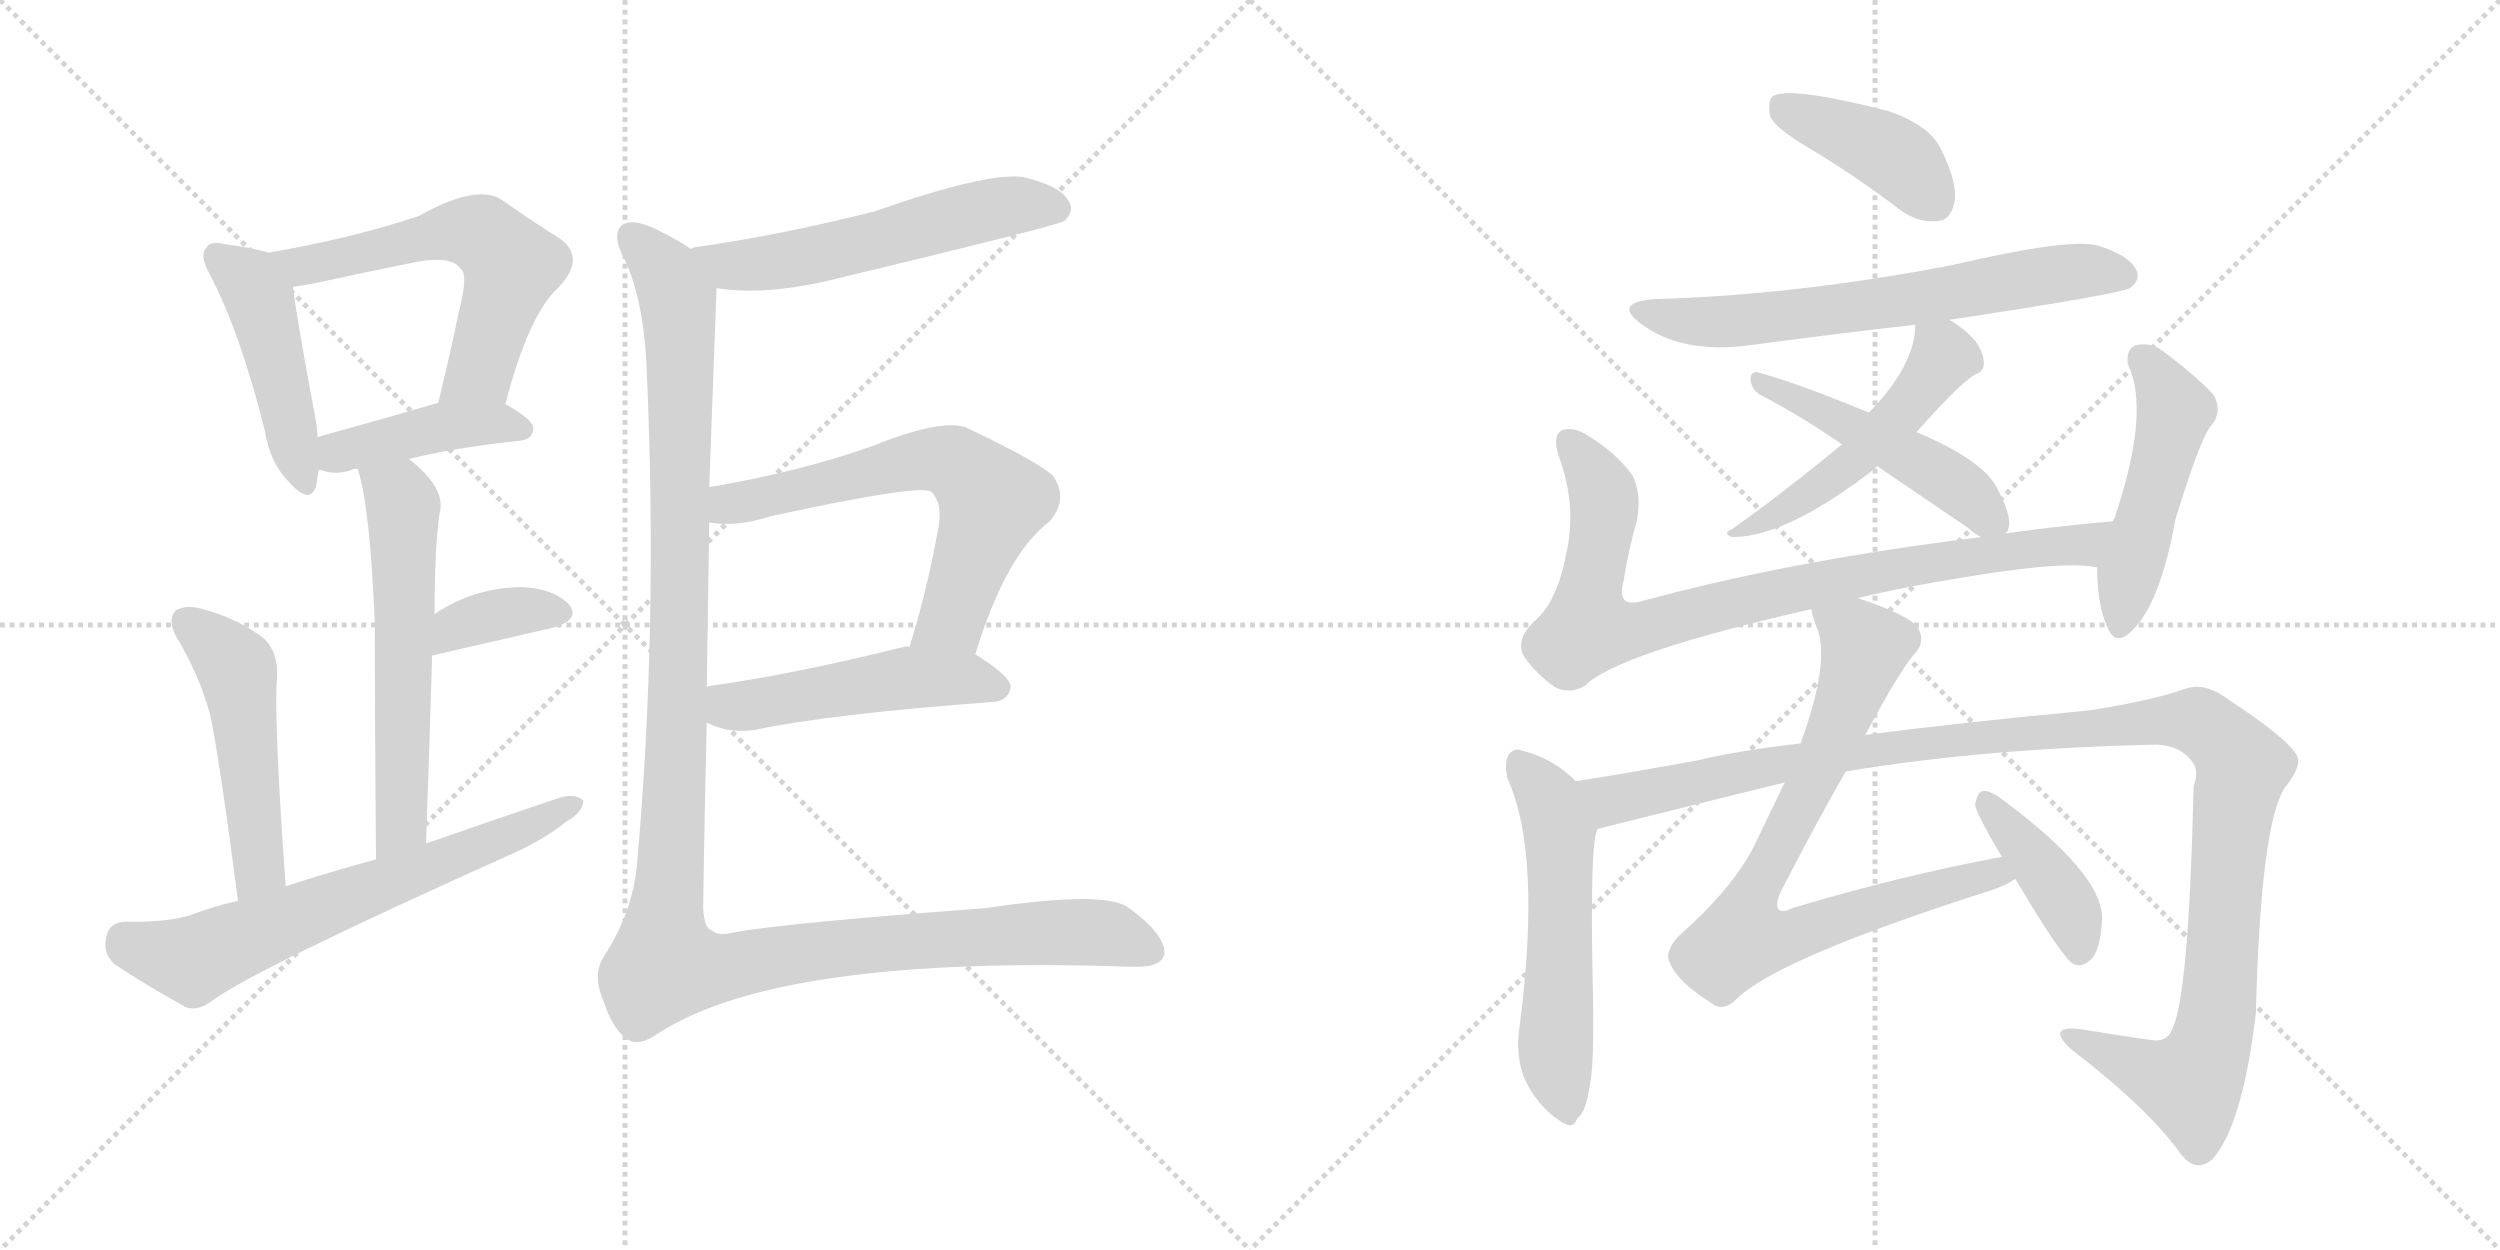 <svg version="1.1" viewBox="0 0 2048 1024" xmlns="http://www.w3.org/2000/svg">
  <g stroke="lightgray" stroke-dasharray="1,1" stroke-width="1" transform="scale(4, 4)">
    <line x1="0" y1="0" x2="256" y2="256"></line>
    <line x1="256" y1="0" x2="0" y2="256"></line>
    <line x1="128" y1="0" x2="128" y2="256"></line>
    <line x1="0" y1="128" x2="256" y2="128"></line>
    <line x1="256" y1="0" x2="512" y2="256"></line>
    <line x1="512" y1="0" x2="256" y2="256"></line>
    <line x1="384" y1="0" x2="384" y2="256"></line>
    <line x1="256" y1="128" x2="512" y2="128"></line>
  </g>
<g transform="scale(1, -1) translate(0, -850)">
   <style type="text/css">
    @keyframes keyframes0 {
      from {
       stroke: black;
       stroke-dashoffset: 458;
       stroke-width: 128;
       }
       60% {
       animation-timing-function: step-end;
       stroke: black;
       stroke-dashoffset: 0;
       stroke-width: 128;
       }
       to {
       stroke: black;
       stroke-width: 1024;
       }
       }
       #make-me-a-hanzi-animation-0 {
         animation: keyframes0 0.623s both;
         animation-delay: 0s;
         animation-timing-function: linear;
       }
    @keyframes keyframes1 {
      from {
       stroke: black;
       stroke-dashoffset: 585;
       stroke-width: 128;
       }
       66% {
       animation-timing-function: step-end;
       stroke: black;
       stroke-dashoffset: 0;
       stroke-width: 128;
       }
       to {
       stroke: black;
       stroke-width: 1024;
       }
       }
       #make-me-a-hanzi-animation-1 {
         animation: keyframes1 0.726s both;
         animation-delay: 0.623s;
         animation-timing-function: linear;
       }
    @keyframes keyframes2 {
      from {
       stroke: black;
       stroke-dashoffset: 423;
       stroke-width: 128;
       }
       58% {
       animation-timing-function: step-end;
       stroke: black;
       stroke-dashoffset: 0;
       stroke-width: 128;
       }
       to {
       stroke: black;
       stroke-width: 1024;
       }
       }
       #make-me-a-hanzi-animation-2 {
         animation: keyframes2 0.594s both;
         animation-delay: 1.349s;
         animation-timing-function: linear;
       }
    @keyframes keyframes3 {
      from {
       stroke: black;
       stroke-dashoffset: 583;
       stroke-width: 128;
       }
       65% {
       animation-timing-function: step-end;
       stroke: black;
       stroke-dashoffset: 0;
       stroke-width: 128;
       }
       to {
       stroke: black;
       stroke-width: 1024;
       }
       }
       #make-me-a-hanzi-animation-3 {
         animation: keyframes3 0.724s both;
         animation-delay: 1.943s;
         animation-timing-function: linear;
       }
    @keyframes keyframes4 {
      from {
       stroke: black;
       stroke-dashoffset: 362;
       stroke-width: 128;
       }
       54% {
       animation-timing-function: step-end;
       stroke: black;
       stroke-dashoffset: 0;
       stroke-width: 128;
       }
       to {
       stroke: black;
       stroke-width: 1024;
       }
       }
       #make-me-a-hanzi-animation-4 {
         animation: keyframes4 0.545s both;
         animation-delay: 2.667s;
         animation-timing-function: linear;
       }
    @keyframes keyframes5 {
      from {
       stroke: black;
       stroke-dashoffset: 499;
       stroke-width: 128;
       }
       62% {
       animation-timing-function: step-end;
       stroke: black;
       stroke-dashoffset: 0;
       stroke-width: 128;
       }
       to {
       stroke: black;
       stroke-width: 1024;
       }
       }
       #make-me-a-hanzi-animation-5 {
         animation: keyframes5 0.656s both;
         animation-delay: 3.212s;
         animation-timing-function: linear;
       }
    @keyframes keyframes6 {
      from {
       stroke: black;
       stroke-dashoffset: 654;
       stroke-width: 128;
       }
       68% {
       animation-timing-function: step-end;
       stroke: black;
       stroke-dashoffset: 0;
       stroke-width: 128;
       }
       to {
       stroke: black;
       stroke-width: 1024;
       }
       }
       #make-me-a-hanzi-animation-6 {
         animation: keyframes6 0.782s both;
         animation-delay: 3.868s;
         animation-timing-function: linear;
       }
    @keyframes keyframes7 {
      from {
       stroke: black;
       stroke-dashoffset: 559;
       stroke-width: 128;
       }
       65% {
       animation-timing-function: step-end;
       stroke: black;
       stroke-dashoffset: 0;
       stroke-width: 128;
       }
       to {
       stroke: black;
       stroke-width: 1024;
       }
       }
       #make-me-a-hanzi-animation-7 {
         animation: keyframes7 0.705s both;
         animation-delay: 4.65s;
         animation-timing-function: linear;
       }
    @keyframes keyframes8 {
      from {
       stroke: black;
       stroke-dashoffset: 636;
       stroke-width: 128;
       }
       67% {
       animation-timing-function: step-end;
       stroke: black;
       stroke-dashoffset: 0;
       stroke-width: 128;
       }
       to {
       stroke: black;
       stroke-width: 1024;
       }
       }
       #make-me-a-hanzi-animation-8 {
         animation: keyframes8 0.768s both;
         animation-delay: 5.355s;
         animation-timing-function: linear;
       }
    @keyframes keyframes9 {
      from {
       stroke: black;
       stroke-dashoffset: 495;
       stroke-width: 128;
       }
       62% {
       animation-timing-function: step-end;
       stroke: black;
       stroke-dashoffset: 0;
       stroke-width: 128;
       }
       to {
       stroke: black;
       stroke-width: 1024;
       }
       }
       #make-me-a-hanzi-animation-9 {
         animation: keyframes9 0.653s both;
         animation-delay: 6.123s;
         animation-timing-function: linear;
       }
    @keyframes keyframes10 {
      from {
       stroke: black;
       stroke-dashoffset: 1266;
       stroke-width: 128;
       }
       80% {
       animation-timing-function: step-end;
       stroke: black;
       stroke-dashoffset: 0;
       stroke-width: 128;
       }
       to {
       stroke: black;
       stroke-width: 1024;
       }
       }
       #make-me-a-hanzi-animation-10 {
         animation: keyframes10 1.28s both;
         animation-delay: 6.776s;
         animation-timing-function: linear;
       }
    @keyframes keyframes11 {
      from {
       stroke: black;
       stroke-dashoffset: 409;
       stroke-width: 128;
       }
       57% {
       animation-timing-function: step-end;
       stroke: black;
       stroke-dashoffset: 0;
       stroke-width: 128;
       }
       to {
       stroke: black;
       stroke-width: 1024;
       }
       }
       #make-me-a-hanzi-animation-11 {
         animation: keyframes11 0.583s both;
         animation-delay: 8.056s;
         animation-timing-function: linear;
       }
    @keyframes keyframes12 {
      from {
       stroke: black;
       stroke-dashoffset: 652;
       stroke-width: 128;
       }
       68% {
       animation-timing-function: step-end;
       stroke: black;
       stroke-dashoffset: 0;
       stroke-width: 128;
       }
       to {
       stroke: black;
       stroke-width: 1024;
       }
       }
       #make-me-a-hanzi-animation-12 {
         animation: keyframes12 0.781s both;
         animation-delay: 8.639s;
         animation-timing-function: linear;
       }
    @keyframes keyframes13 {
      from {
       stroke: black;
       stroke-dashoffset: 505;
       stroke-width: 128;
       }
       62% {
       animation-timing-function: step-end;
       stroke: black;
       stroke-dashoffset: 0;
       stroke-width: 128;
       }
       to {
       stroke: black;
       stroke-width: 1024;
       }
       }
       #make-me-a-hanzi-animation-13 {
         animation: keyframes13 0.661s both;
         animation-delay: 9.419s;
         animation-timing-function: linear;
       }
    @keyframes keyframes14 {
      from {
       stroke: black;
       stroke-dashoffset: 484;
       stroke-width: 128;
       }
       61% {
       animation-timing-function: step-end;
       stroke: black;
       stroke-dashoffset: 0;
       stroke-width: 128;
       }
       to {
       stroke: black;
       stroke-width: 1024;
       }
       }
       #make-me-a-hanzi-animation-14 {
         animation: keyframes14 0.644s both;
         animation-delay: 10.08s;
         animation-timing-function: linear;
       }
    @keyframes keyframes15 {
      from {
       stroke: black;
       stroke-dashoffset: 852;
       stroke-width: 128;
       }
       73% {
       animation-timing-function: step-end;
       stroke: black;
       stroke-dashoffset: 0;
       stroke-width: 128;
       }
       to {
       stroke: black;
       stroke-width: 1024;
       }
       }
       #make-me-a-hanzi-animation-15 {
         animation: keyframes15 0.943s both;
         animation-delay: 10.724s;
         animation-timing-function: linear;
       }
    @keyframes keyframes16 {
      from {
       stroke: black;
       stroke-dashoffset: 489;
       stroke-width: 128;
       }
       61% {
       animation-timing-function: step-end;
       stroke: black;
       stroke-dashoffset: 0;
       stroke-width: 128;
       }
       to {
       stroke: black;
       stroke-width: 1024;
       }
       }
       #make-me-a-hanzi-animation-16 {
         animation: keyframes16 0.648s both;
         animation-delay: 11.668s;
         animation-timing-function: linear;
       }
    @keyframes keyframes17 {
      from {
       stroke: black;
       stroke-dashoffset: 556;
       stroke-width: 128;
       }
       64% {
       animation-timing-function: step-end;
       stroke: black;
       stroke-dashoffset: 0;
       stroke-width: 128;
       }
       to {
       stroke: black;
       stroke-width: 1024;
       }
       }
       #make-me-a-hanzi-animation-17 {
         animation: keyframes17 0.702s both;
         animation-delay: 12.316s;
         animation-timing-function: linear;
       }
    @keyframes keyframes18 {
      from {
       stroke: black;
       stroke-dashoffset: 1190;
       stroke-width: 128;
       }
       79% {
       animation-timing-function: step-end;
       stroke: black;
       stroke-dashoffset: 0;
       stroke-width: 128;
       }
       to {
       stroke: black;
       stroke-width: 1024;
       }
       }
       #make-me-a-hanzi-animation-18 {
         animation: keyframes18 1.218s both;
         animation-delay: 13.018s;
         animation-timing-function: linear;
       }
    @keyframes keyframes19 {
      from {
       stroke: black;
       stroke-dashoffset: 785;
       stroke-width: 128;
       }
       72% {
       animation-timing-function: step-end;
       stroke: black;
       stroke-dashoffset: 0;
       stroke-width: 128;
       }
       to {
       stroke: black;
       stroke-width: 1024;
       }
       }
       #make-me-a-hanzi-animation-19 {
         animation: keyframes19 0.889s both;
         animation-delay: 14.236s;
         animation-timing-function: linear;
       }
    @keyframes keyframes20 {
      from {
       stroke: black;
       stroke-dashoffset: 405;
       stroke-width: 128;
       }
       57% {
       animation-timing-function: step-end;
       stroke: black;
       stroke-dashoffset: 0;
       stroke-width: 128;
       }
       to {
       stroke: black;
       stroke-width: 1024;
       }
       }
       #make-me-a-hanzi-animation-20 {
         animation: keyframes20 0.58s both;
         animation-delay: 15.125s;
         animation-timing-function: linear;
       }
</style>
<path d="M 220 643 Q 207 647 184 650 Q 172 653 169 647 Q 163 641 172 625 Q 197 577 217 497 Q 221 472 235 457 Q 254 435 259 452 Q 260 458 261 465 L 260 492 Q 260 498 259 504 Q 243 589 240 615 C 237 638 237 638 220 643 Z" fill="lightgray"></path> 
<path d="M 414 519 Q 433 592 457 614 Q 481 639 458 655 Q 437 668 410 687 Q 389 699 343 673 Q 289 655 220 643 C 190 638 210 610 240 615 Q 247 616 258 618 Q 304 628 344 636 Q 371 640 377 630 Q 384 626 376 595 Q 369 561 359 520 C 352 491 406 490 414 519 Z" fill="lightgray"></path> 
<path d="M 335 474 Q 371 483 426 489 Q 436 490 437 499 Q 437 506 414 519 C 395 530 388 528 359 520 Q 304 504 260 492 C 231 484 232 471 261 465 Q 264 465 266 464 Q 276 461 288 465 Q 289 466 293 466 L 335 474 Z" fill="lightgray"></path> 
<path d="M 349 159 Q 352 243 354 313 L 356 347 Q 356 401 360 429 Q 366 450 335 474 C 312 493 285 495 293 466 Q 303 436 307 340 Q 307 274 308 146 C 308 116 348 129 349 159 Z" fill="lightgray"></path> 
<path d="M 354 313 Q 411 326 454 336 Q 476 343 466 355 Q 453 368 428 369 Q 389 369 356 347 C 331 331 325 306 354 313 Z" fill="lightgray"></path> 
<path d="M 234 124 Q 224 265 227 295 Q 228 317 215 328 Q 193 344 166 351 Q 153 355 144 350 Q 137 343 144 329 Q 163 298 172 265 Q 179 234 195 112 C 199 82 236 94 234 124 Z" fill="lightgray"></path> 
<path d="M 195 112 Q 176 108 158 101 Q 137 94 102 95 Q 89 94 87 82 Q 84 69 94 60 Q 118 44 152 25 Q 162 21 175 31 Q 209 56 416 149 Q 444 161 464 177 Q 477 184 478 194 Q 472 200 460 197 Q 406 179 349 159 L 308 146 Q 271 136 234 124 L 195 112 Z" fill="lightgray"></path> 
<path d="M 587 614 Q 623 608 674 619 Q 866 665 872 669 Q 881 678 875 686 Q 868 698 838 705 Q 808 709 717 677 Q 642 658 573 648 Q 569 648 566 646 C 537 639 557 618 587 614 Z" fill="lightgray"></path> 
<path d="M 799 314 Q 824 396 860 423 Q 876 442 862 461 Q 846 474 791 500 Q 770 507 713 484 Q 653 463 581 451 C 551 446 551 425 581 422 Q 603 418 631 427 Q 755 454 763 447 Q 772 438 769 419 Q 759 364 745 320 C 736 291 790 285 799 314 Z" fill="lightgray"></path> 
<path d="M 579 258 Q 597 249 618 252 Q 679 265 814 275 Q 826 276 828 287 Q 828 296 799 314 L 745 320 Q 742 321 740 320 Q 652 298 581 288 Q 580 288 579 287 C 550 280 551 270 579 258 Z" fill="lightgray"></path> 
<path d="M 581 451 Q 584 532 587 614 C 588 634 588 634 566 646 Q 556 653 538 662 Q 517 672 509 665 Q 502 658 509 643 Q 528 607 530 542 Q 539 335 522 144 Q 519 104 495 67 Q 485 52 494 31 Q 501 9 512 0 Q 522 -9 540 4 Q 640 68 927 58 Q 952 57 954 69 Q 954 85 925 106 Q 907 121 807 106 Q 644 94 600 86 Q 588 83 583 88 Q 577 89 576 106 Q 577 179 579 258 L 579 287 Q 580 353 581 422 L 581 451 Z" fill="lightgray"></path> 
<path d="M 1483 728 Q 1520 706 1558 677 Q 1573 667 1588 669 Q 1598 670 1601 684 Q 1604 699 1591 726 Q 1582 747 1547 759 Q 1465 780 1452 771 Q 1448 767 1450 755 Q 1454 745 1483 728 Z" fill="lightgray"></path> 
<path d="M 1597 588 Q 1736 609 1745 614 Q 1754 621 1750 629 Q 1744 641 1718 649 Q 1694 655 1600 633 Q 1470 608 1355 605 Q 1321 602 1344 585 Q 1377 560 1432 567 Q 1499 576 1569 584 L 1597 588 Z" fill="lightgray"></path> 
<path d="M 1570 496 Q 1610 541 1620 544 Q 1626 547 1625 554 Q 1625 561 1618 571 Q 1609 581 1597 588 C 1572 604 1571 605 1569 584 Q 1569 551 1531 512 L 1509 486 Q 1458 444 1418 416 Q 1411 413 1419 410 Q 1464 410 1537 467 Q 1537 468 1538 468 L 1570 496 Z" fill="lightgray"></path> 
<path d="M 1643 413 Q 1643 414 1644 414 Q 1650 424 1637 448 Q 1627 472 1570 496 L 1531 512 Q 1473 536 1440 545 Q 1434 546 1434 539 Q 1435 530 1443 526 Q 1474 510 1509 486 L 1538 468 L 1613 417 Q 1617 413 1623 410 C 1638 401 1638 401 1643 413 Z" fill="lightgray"></path> 
<path d="M 1522 360 Q 1550 367 1585 373 Q 1691 392 1718 385 C 1748 382 1761 426 1731 423 Q 1685 419 1643 413 L 1623 410 Q 1467 391 1343 357 Q 1324 353 1330 374 Q 1334 399 1341 424 Q 1345 446 1337 461 Q 1324 479 1301 493 Q 1291 500 1281 498 Q 1271 495 1277 476 Q 1292 436 1283 396 Q 1276 359 1259 343 Q 1241 327 1248 313 Q 1258 298 1274 287 Q 1286 281 1298 288 Q 1325 315 1484 351 L 1522 360 Z" fill="lightgray"></path> 
<path d="M 1718 385 Q 1718 355 1726 337 Q 1732 321 1744 331 Q 1769 352 1782 424 Q 1803 493 1812 502 Q 1821 514 1813 527 Q 1798 543 1771 563 Q 1761 570 1749 567 Q 1742 564 1743 552 Q 1762 513 1732 425 Q 1731 425 1731 423 L 1718 385 Z" fill="lightgray"></path> 
<path d="M 1291 210 Q 1272 229 1247 235 Q 1241 238 1236 232 Q 1232 225 1235 212 Q 1263 151 1245 10 Q 1241 -14 1249 -34 Q 1259 -55 1276 -67 Q 1289 -77 1292 -66 Q 1299 -62 1302 -41 Q 1306 -25 1305 32 Q 1302 164 1309 171 C 1314 189 1313 190 1291 210 Z" fill="lightgray"></path> 
<path d="M 1512 218 Q 1626 237 1767 240 Q 1786 239 1795 227 Q 1802 220 1797 206 Q 1793 31 1779 6 Q 1775 -4 1762 -2 Q 1734 2 1704 7 Q 1676 10 1696 -9 Q 1760 -58 1787 -96 Q 1799 -111 1812 -100 Q 1837 -73 1848 20 Q 1852 176 1872 205 Q 1887 224 1881 232 Q 1874 245 1824 278 Q 1806 291 1791 286 Q 1763 276 1711 268 Q 1605 258 1528 248 L 1475 241 Q 1423 235 1390 227 Q 1335 217 1291 210 C 1261 205 1280 164 1309 171 Q 1457 208 1462 209 L 1512 218 Z" fill="lightgray"></path> 
<path d="M 1640 148 Q 1558 133 1468 106 Q 1461 102 1457 105 Q 1454 109 1459 120 Q 1489 178 1512 218 L 1528 248 Q 1556 300 1568 314 Q 1578 324 1571 336 Q 1564 346 1522 360 C 1494 370 1476 376 1484 351 Q 1484 347 1488 337 Q 1500 309 1475 241 L 1462 209 L 1436 155 Q 1418 121 1375 83 Q 1363 70 1368 61 Q 1375 45 1401 29 Q 1411 20 1423 32 Q 1457 65 1629 120 Q 1642 124 1651 130 C 1678 143 1669 154 1640 148 Z" fill="lightgray"></path> 
<path d="M 1651 130 Q 1690 64 1699 60 Q 1706 57 1714 65 Q 1721 74 1722 97 Q 1723 134 1639 196 Q 1629 203 1624 202 Q 1620 201 1618 191 Q 1618 185 1640 148 L 1651 130 Z" fill="lightgray"></path> 
      <clipPath id="make-me-a-hanzi-clip-0">
      <path d="M 220 643 Q 207 647 184 650 Q 172 653 169 647 Q 163 641 172 625 Q 197 577 217 497 Q 221 472 235 457 Q 254 435 259 452 Q 260 458 261 465 L 260 492 Q 260 498 259 504 Q 243 589 240 615 C 237 638 237 638 220 643 Z" fill="lightgray"></path>
      </clipPath>
      <path clip-path="url(#make-me-a-hanzi-clip-0)" d="M 178 640 L 200 624 L 212 605 L 247 457 " fill="none" id="make-me-a-hanzi-animation-0" stroke-dasharray="330 660" stroke-linecap="round"></path>

      <clipPath id="make-me-a-hanzi-clip-1">
      <path d="M 414 519 Q 433 592 457 614 Q 481 639 458 655 Q 437 668 410 687 Q 389 699 343 673 Q 289 655 220 643 C 190 638 210 610 240 615 Q 247 616 258 618 Q 304 628 344 636 Q 371 640 377 630 Q 384 626 376 595 Q 369 561 359 520 C 352 491 406 490 414 519 Z" fill="lightgray"></path>
      </clipPath>
      <path clip-path="url(#make-me-a-hanzi-clip-1)" d="M 229 642 L 250 633 L 361 659 L 398 656 L 419 633 L 417 623 L 393 546 L 366 527 " fill="none" id="make-me-a-hanzi-animation-1" stroke-dasharray="457 914" stroke-linecap="round"></path>

      <clipPath id="make-me-a-hanzi-clip-2">
      <path d="M 335 474 Q 371 483 426 489 Q 436 490 437 499 Q 437 506 414 519 C 395 530 388 528 359 520 Q 304 504 260 492 C 231 484 232 471 261 465 Q 264 465 266 464 Q 276 461 288 465 Q 289 466 293 466 L 335 474 Z" fill="lightgray"></path>
      </clipPath>
      <path clip-path="url(#make-me-a-hanzi-clip-2)" d="M 265 472 L 284 482 L 357 500 L 407 504 L 427 499 " fill="none" id="make-me-a-hanzi-animation-2" stroke-dasharray="295 590" stroke-linecap="round"></path>

      <clipPath id="make-me-a-hanzi-clip-3">
      <path d="M 349 159 Q 352 243 354 313 L 356 347 Q 356 401 360 429 Q 366 450 335 474 C 312 493 285 495 293 466 Q 303 436 307 340 Q 307 274 308 146 C 308 116 348 129 349 159 Z" fill="lightgray"></path>
      </clipPath>
      <path clip-path="url(#make-me-a-hanzi-clip-3)" d="M 301 464 L 330 436 L 330 185 L 324 166 L 312 156 " fill="none" id="make-me-a-hanzi-animation-3" stroke-dasharray="455 910" stroke-linecap="round"></path>

      <clipPath id="make-me-a-hanzi-clip-4">
      <path d="M 354 313 Q 411 326 454 336 Q 476 343 466 355 Q 453 368 428 369 Q 389 369 356 347 C 331 331 325 306 354 313 Z" fill="lightgray"></path>
      </clipPath>
      <path clip-path="url(#make-me-a-hanzi-clip-4)" d="M 361 318 L 384 341 L 431 350 L 457 348 " fill="none" id="make-me-a-hanzi-animation-4" stroke-dasharray="234 468" stroke-linecap="round"></path>

      <clipPath id="make-me-a-hanzi-clip-5">
      <path d="M 234 124 Q 224 265 227 295 Q 228 317 215 328 Q 193 344 166 351 Q 153 355 144 350 Q 137 343 144 329 Q 163 298 172 265 Q 179 234 195 112 C 199 82 236 94 234 124 Z" fill="lightgray"></path>
      </clipPath>
      <path clip-path="url(#make-me-a-hanzi-clip-5)" d="M 152 342 L 195 300 L 213 140 L 198 124 " fill="none" id="make-me-a-hanzi-animation-5" stroke-dasharray="371 742" stroke-linecap="round"></path>

      <clipPath id="make-me-a-hanzi-clip-6">
      <path d="M 195 112 Q 176 108 158 101 Q 137 94 102 95 Q 89 94 87 82 Q 84 69 94 60 Q 118 44 152 25 Q 162 21 175 31 Q 209 56 416 149 Q 444 161 464 177 Q 477 184 478 194 Q 472 200 460 197 Q 406 179 349 159 L 308 146 Q 271 136 234 124 L 195 112 Z" fill="lightgray"></path>
      </clipPath>
      <path clip-path="url(#make-me-a-hanzi-clip-6)" d="M 102 80 L 158 63 L 398 156 L 472 191 " fill="none" id="make-me-a-hanzi-animation-6" stroke-dasharray="526 1052" stroke-linecap="round"></path>

      <clipPath id="make-me-a-hanzi-clip-7">
      <path d="M 587 614 Q 623 608 674 619 Q 866 665 872 669 Q 881 678 875 686 Q 868 698 838 705 Q 808 709 717 677 Q 642 658 573 648 Q 569 648 566 646 C 537 639 557 618 587 614 Z" fill="lightgray"></path>
      </clipPath>
      <path clip-path="url(#make-me-a-hanzi-clip-7)" d="M 571 642 L 619 633 L 683 643 L 817 680 L 867 678 " fill="none" id="make-me-a-hanzi-animation-7" stroke-dasharray="431 862" stroke-linecap="round"></path>

      <clipPath id="make-me-a-hanzi-clip-8">
      <path d="M 799 314 Q 824 396 860 423 Q 876 442 862 461 Q 846 474 791 500 Q 770 507 713 484 Q 653 463 581 451 C 551 446 551 425 581 422 Q 603 418 631 427 Q 755 454 763 447 Q 772 438 769 419 Q 759 364 745 320 C 736 291 790 285 799 314 Z" fill="lightgray"></path>
      </clipPath>
      <path clip-path="url(#make-me-a-hanzi-clip-8)" d="M 588 429 L 598 437 L 750 473 L 786 469 L 813 439 L 780 343 L 752 325 " fill="none" id="make-me-a-hanzi-animation-8" stroke-dasharray="508 1016" stroke-linecap="round"></path>

      <clipPath id="make-me-a-hanzi-clip-9">
      <path d="M 579 258 Q 597 249 618 252 Q 679 265 814 275 Q 826 276 828 287 Q 828 296 799 314 L 745 320 Q 742 321 740 320 Q 652 298 581 288 Q 580 288 579 287 C 550 280 551 270 579 258 Z" fill="lightgray"></path>
      </clipPath>
      <path clip-path="url(#make-me-a-hanzi-clip-9)" d="M 584 280 L 610 271 L 749 295 L 790 295 L 818 287 " fill="none" id="make-me-a-hanzi-animation-9" stroke-dasharray="367 734" stroke-linecap="round"></path>

      <clipPath id="make-me-a-hanzi-clip-10">
      <path d="M 581 451 Q 584 532 587 614 C 588 634 588 634 566 646 Q 556 653 538 662 Q 517 672 509 665 Q 502 658 509 643 Q 528 607 530 542 Q 539 335 522 144 Q 519 104 495 67 Q 485 52 494 31 Q 501 9 512 0 Q 522 -9 540 4 Q 640 68 927 58 Q 952 57 954 69 Q 954 85 925 106 Q 907 121 807 106 Q 644 94 600 86 Q 588 83 583 88 Q 577 89 576 106 Q 577 179 579 258 L 579 287 Q 580 353 581 422 L 581 451 Z" fill="lightgray"></path>
      </clipPath>
      <path clip-path="url(#make-me-a-hanzi-clip-10)" d="M 517 657 L 552 614 L 558 563 L 555 251 L 544 85 L 548 59 L 584 56 L 710 76 L 863 87 L 909 85 L 942 72 " fill="none" id="make-me-a-hanzi-animation-10" stroke-dasharray="1138 2276" stroke-linecap="round"></path>

      <clipPath id="make-me-a-hanzi-clip-11">
      <path d="M 1483 728 Q 1520 706 1558 677 Q 1573 667 1588 669 Q 1598 670 1601 684 Q 1604 699 1591 726 Q 1582 747 1547 759 Q 1465 780 1452 771 Q 1448 767 1450 755 Q 1454 745 1483 728 Z" fill="lightgray"></path>
      </clipPath>
      <path clip-path="url(#make-me-a-hanzi-clip-11)" d="M 1458 765 L 1553 721 L 1585 685 " fill="none" id="make-me-a-hanzi-animation-11" stroke-dasharray="281 562" stroke-linecap="round"></path>

      <clipPath id="make-me-a-hanzi-clip-12">
      <path d="M 1597 588 Q 1736 609 1745 614 Q 1754 621 1750 629 Q 1744 641 1718 649 Q 1694 655 1600 633 Q 1470 608 1355 605 Q 1321 602 1344 585 Q 1377 560 1432 567 Q 1499 576 1569 584 L 1597 588 Z" fill="lightgray"></path>
      </clipPath>
      <path clip-path="url(#make-me-a-hanzi-clip-12)" d="M 1347 596 L 1368 589 L 1421 587 L 1607 610 L 1686 626 L 1739 624 " fill="none" id="make-me-a-hanzi-animation-12" stroke-dasharray="524 1048" stroke-linecap="round"></path>

      <clipPath id="make-me-a-hanzi-clip-13">
      <path d="M 1570 496 Q 1610 541 1620 544 Q 1626 547 1625 554 Q 1625 561 1618 571 Q 1609 581 1597 588 C 1572 604 1571 605 1569 584 Q 1569 551 1531 512 L 1509 486 Q 1458 444 1418 416 Q 1411 413 1419 410 Q 1464 410 1537 467 Q 1537 468 1538 468 L 1570 496 Z" fill="lightgray"></path>
      </clipPath>
      <path clip-path="url(#make-me-a-hanzi-clip-13)" d="M 1577 578 L 1592 558 L 1563 517 L 1505 461 L 1424 414 " fill="none" id="make-me-a-hanzi-animation-13" stroke-dasharray="377 754" stroke-linecap="round"></path>

      <clipPath id="make-me-a-hanzi-clip-14">
      <path d="M 1643 413 Q 1643 414 1644 414 Q 1650 424 1637 448 Q 1627 472 1570 496 L 1531 512 Q 1473 536 1440 545 Q 1434 546 1434 539 Q 1435 530 1443 526 Q 1474 510 1509 486 L 1538 468 L 1613 417 Q 1617 413 1623 410 C 1638 401 1638 401 1643 413 Z" fill="lightgray"></path>
      </clipPath>
      <path clip-path="url(#make-me-a-hanzi-clip-14)" d="M 1443 536 L 1597 457 L 1637 420 " fill="none" id="make-me-a-hanzi-animation-14" stroke-dasharray="356 712" stroke-linecap="round"></path>

      <clipPath id="make-me-a-hanzi-clip-15">
      <path d="M 1522 360 Q 1550 367 1585 373 Q 1691 392 1718 385 C 1748 382 1761 426 1731 423 Q 1685 419 1643 413 L 1623 410 Q 1467 391 1343 357 Q 1324 353 1330 374 Q 1334 399 1341 424 Q 1345 446 1337 461 Q 1324 479 1301 493 Q 1291 500 1281 498 Q 1271 495 1277 476 Q 1292 436 1283 396 Q 1276 359 1259 343 Q 1241 327 1248 313 Q 1258 298 1274 287 Q 1286 281 1298 288 Q 1325 315 1484 351 L 1522 360 Z" fill="lightgray"></path>
      </clipPath>
      <path clip-path="url(#make-me-a-hanzi-clip-15)" d="M 1286 488 L 1314 441 L 1301 335 L 1337 334 L 1517 378 L 1706 404 L 1724 418 " fill="none" id="make-me-a-hanzi-animation-15" stroke-dasharray="724 1448" stroke-linecap="round"></path>

      <clipPath id="make-me-a-hanzi-clip-16">
      <path d="M 1718 385 Q 1718 355 1726 337 Q 1732 321 1744 331 Q 1769 352 1782 424 Q 1803 493 1812 502 Q 1821 514 1813 527 Q 1798 543 1771 563 Q 1761 570 1749 567 Q 1742 564 1743 552 Q 1762 513 1732 425 Q 1731 425 1731 423 L 1718 385 Z" fill="lightgray"></path>
      </clipPath>
      <path clip-path="url(#make-me-a-hanzi-clip-16)" d="M 1755 556 L 1782 514 L 1736 337 " fill="none" id="make-me-a-hanzi-animation-16" stroke-dasharray="361 722" stroke-linecap="round"></path>

      <clipPath id="make-me-a-hanzi-clip-17">
      <path d="M 1291 210 Q 1272 229 1247 235 Q 1241 238 1236 232 Q 1232 225 1235 212 Q 1263 151 1245 10 Q 1241 -14 1249 -34 Q 1259 -55 1276 -67 Q 1289 -77 1292 -66 Q 1299 -62 1302 -41 Q 1306 -25 1305 32 Q 1302 164 1309 171 C 1314 189 1313 190 1291 210 Z" fill="lightgray"></path>
      </clipPath>
      <path clip-path="url(#make-me-a-hanzi-clip-17)" d="M 1244 225 L 1270 192 L 1278 169 L 1274 0 L 1284 -64 " fill="none" id="make-me-a-hanzi-animation-17" stroke-dasharray="428 856" stroke-linecap="round"></path>

      <clipPath id="make-me-a-hanzi-clip-18">
      <path d="M 1512 218 Q 1626 237 1767 240 Q 1786 239 1795 227 Q 1802 220 1797 206 Q 1793 31 1779 6 Q 1775 -4 1762 -2 Q 1734 2 1704 7 Q 1676 10 1696 -9 Q 1760 -58 1787 -96 Q 1799 -111 1812 -100 Q 1837 -73 1848 20 Q 1852 176 1872 205 Q 1887 224 1881 232 Q 1874 245 1824 278 Q 1806 291 1791 286 Q 1763 276 1711 268 Q 1605 258 1528 248 L 1475 241 Q 1423 235 1390 227 Q 1335 217 1291 210 C 1261 205 1280 164 1309 171 Q 1457 208 1462 209 L 1512 218 Z" fill="lightgray"></path>
      </clipPath>
      <path clip-path="url(#make-me-a-hanzi-clip-18)" d="M 1298 205 L 1322 193 L 1457 224 L 1549 238 L 1768 260 L 1804 257 L 1837 221 L 1826 167 L 1819 33 L 1811 -7 L 1794 -38 L 1763 -30 L 1697 1 " fill="none" id="make-me-a-hanzi-animation-18" stroke-dasharray="1062 2124" stroke-linecap="round"></path>

      <clipPath id="make-me-a-hanzi-clip-19">
      <path d="M 1640 148 Q 1558 133 1468 106 Q 1461 102 1457 105 Q 1454 109 1459 120 Q 1489 178 1512 218 L 1528 248 Q 1556 300 1568 314 Q 1578 324 1571 336 Q 1564 346 1522 360 C 1494 370 1476 376 1484 351 Q 1484 347 1488 337 Q 1500 309 1475 241 L 1462 209 L 1436 155 Q 1418 121 1375 83 Q 1363 70 1368 61 Q 1375 45 1401 29 Q 1411 20 1423 32 Q 1457 65 1629 120 Q 1642 124 1651 130 C 1678 143 1669 154 1640 148 Z" fill="lightgray"></path>
      </clipPath>
      <path clip-path="url(#make-me-a-hanzi-clip-19)" d="M 1492 346 L 1528 320 L 1491 222 L 1440 127 L 1428 81 L 1456 80 L 1581 121 L 1633 135 L 1644 132 " fill="none" id="make-me-a-hanzi-animation-19" stroke-dasharray="657 1314" stroke-linecap="round"></path>

      <clipPath id="make-me-a-hanzi-clip-20">
      <path d="M 1651 130 Q 1690 64 1699 60 Q 1706 57 1714 65 Q 1721 74 1722 97 Q 1723 134 1639 196 Q 1629 203 1624 202 Q 1620 201 1618 191 Q 1618 185 1640 148 L 1651 130 Z" fill="lightgray"></path>
      </clipPath>
      <path clip-path="url(#make-me-a-hanzi-clip-20)" d="M 1626 194 L 1694 108 L 1704 70 " fill="none" id="make-me-a-hanzi-animation-20" stroke-dasharray="277 554" stroke-linecap="round"></path>

</g>
</svg>
